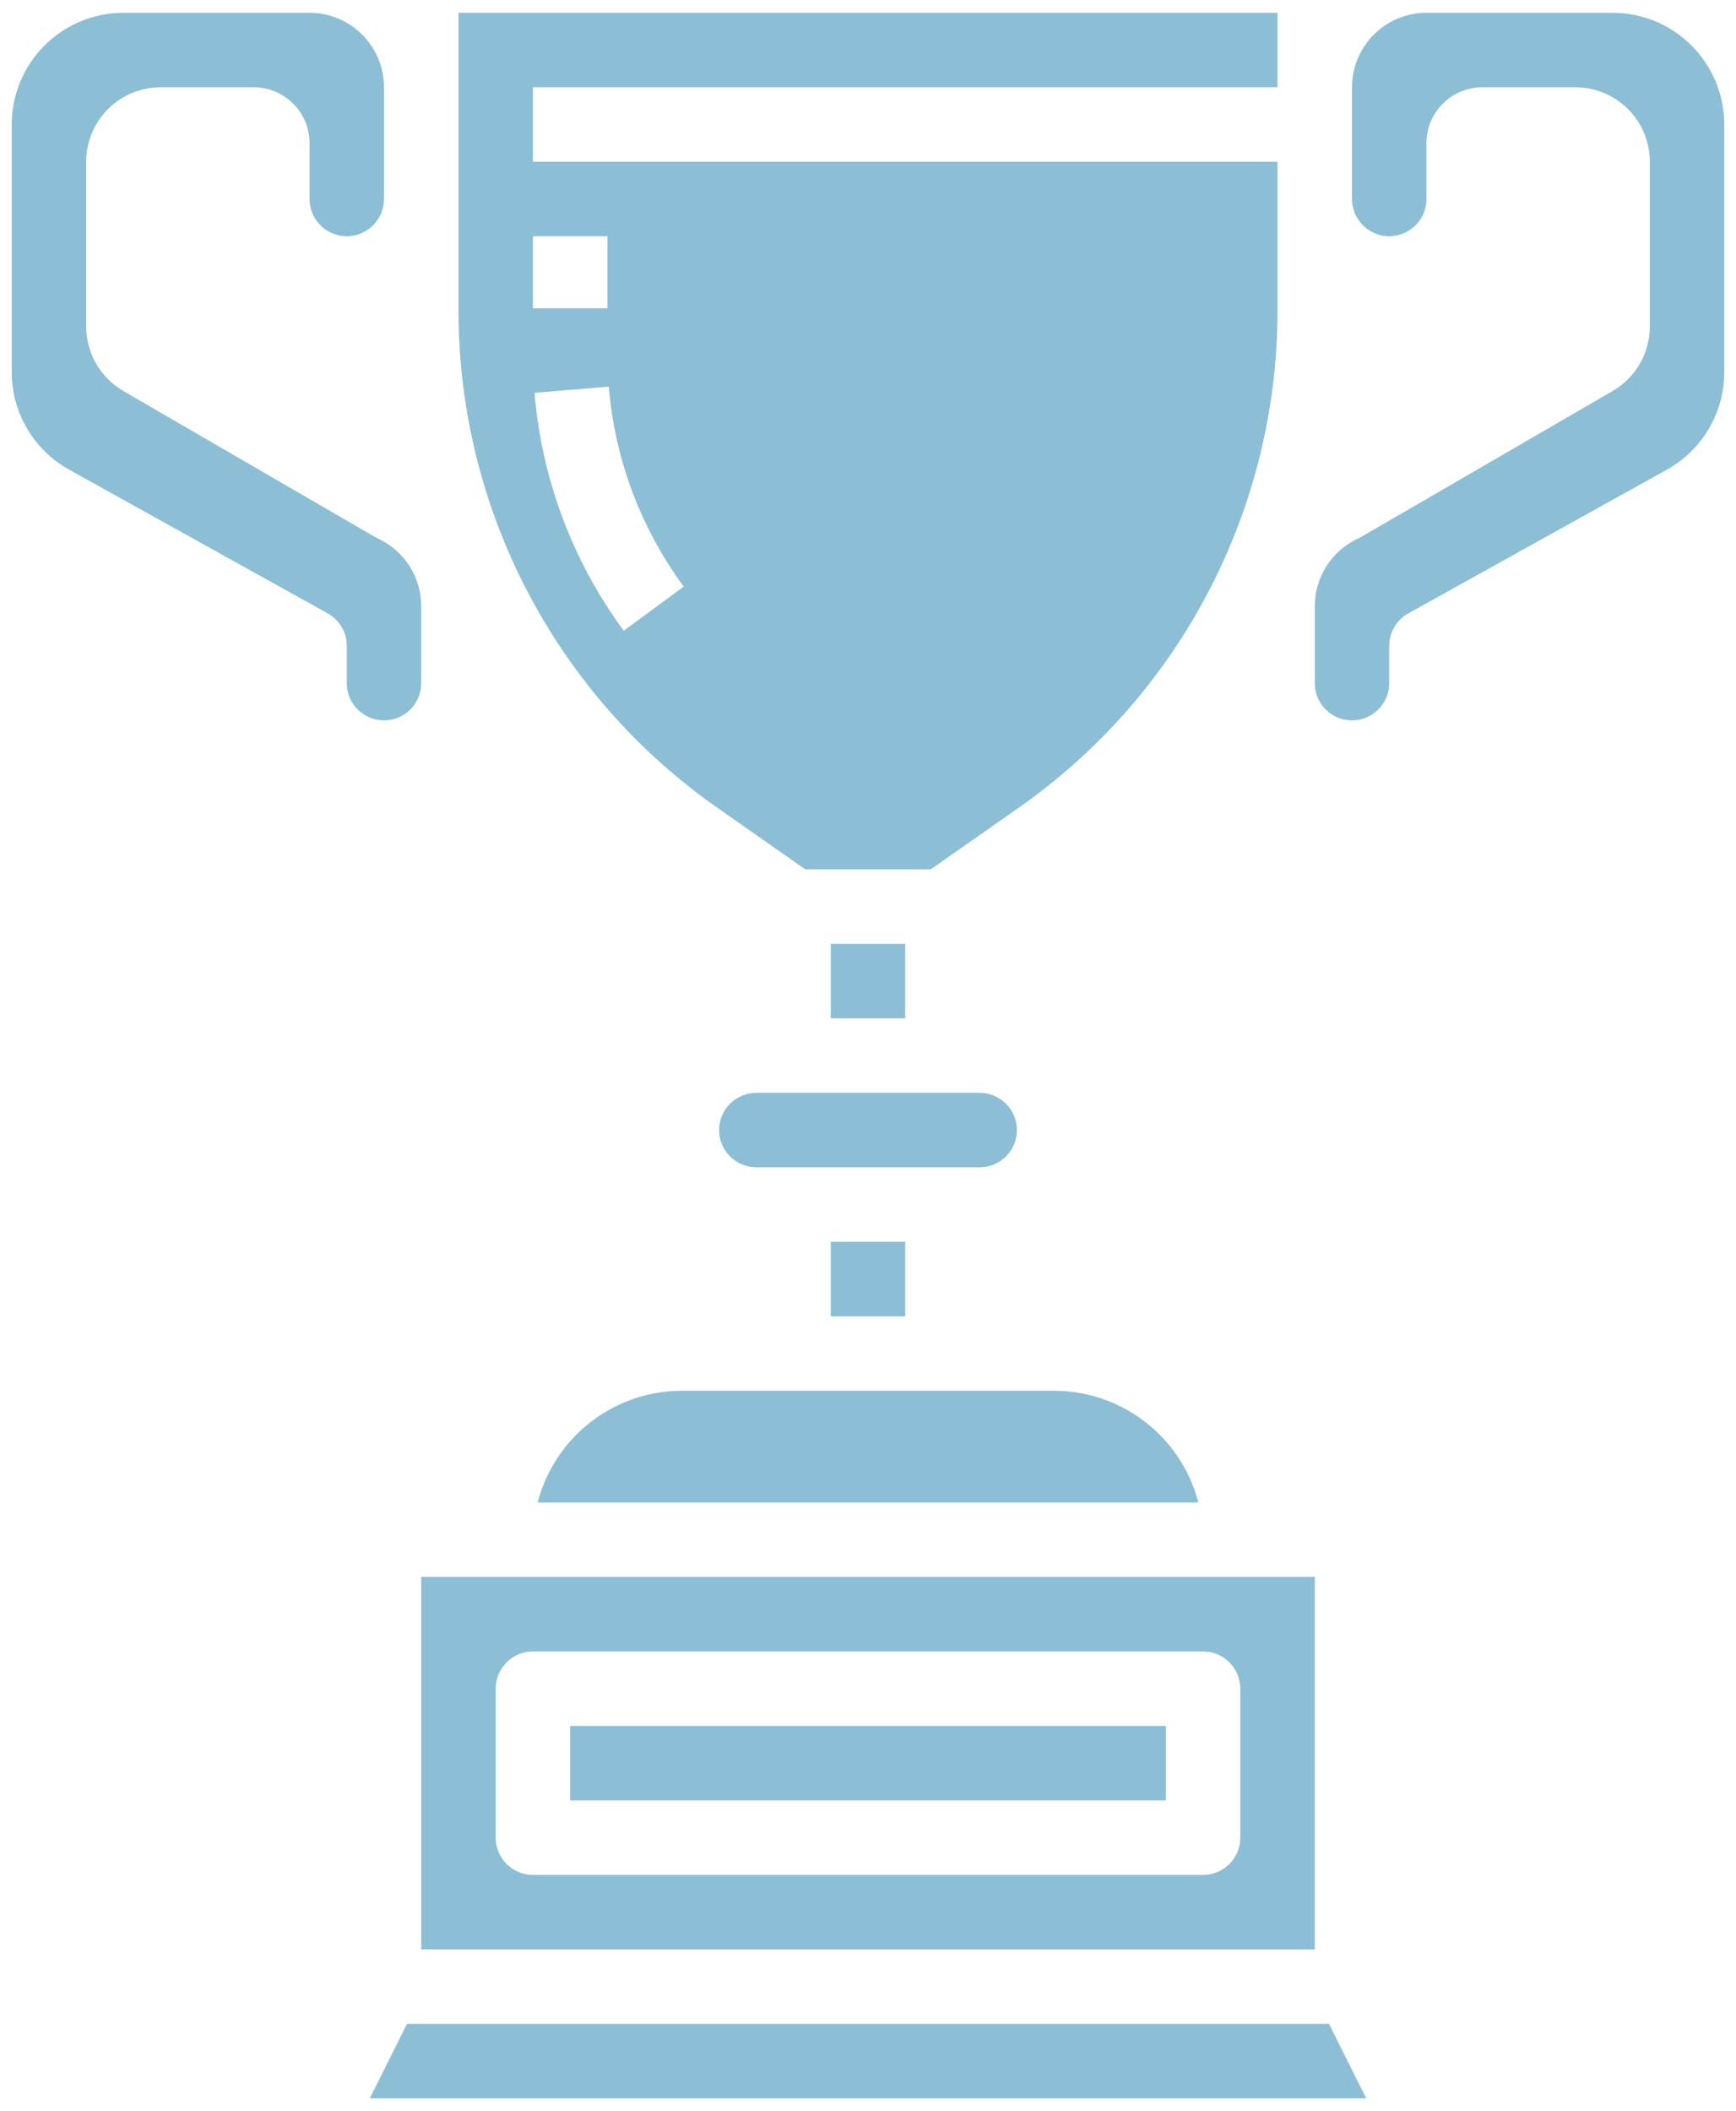 <svg width="102" height="124" viewBox="0 0 102 124" fill="none" xmlns="http://www.w3.org/2000/svg">
<path d="M40.062 81.688H61.938C63.877 81.69 65.761 82.335 67.294 83.523C68.827 84.71 69.923 86.373 70.41 88.25H31.59C32.077 86.373 33.173 84.71 34.706 83.523C36.239 82.335 38.123 81.69 40.062 81.688ZM53.188 77.312V72.938H48.812V77.312H53.188ZM68.5 101.375H33.5V105.75H68.5V101.375ZM42.25 66.375C42.251 66.955 42.481 67.511 42.891 67.921C43.301 68.331 43.858 68.562 44.438 68.562H57.562C58.143 68.562 58.699 68.332 59.109 67.922C59.52 67.512 59.75 66.955 59.75 66.375C59.75 65.795 59.52 65.238 59.109 64.828C58.699 64.418 58.143 64.188 57.562 64.188H44.438C43.858 64.188 43.301 64.419 42.891 64.829C42.481 65.239 42.251 65.795 42.25 66.375ZM24.75 92.625H77.25V114.5H24.75V92.625ZM29.125 107.938C29.125 108.518 29.355 109.074 29.766 109.484C30.176 109.895 30.732 110.125 31.312 110.125H70.688C71.268 110.125 71.824 109.895 72.234 109.484C72.644 109.074 72.875 108.518 72.875 107.938V99.188C72.875 98.607 72.644 98.051 72.234 97.641C71.824 97.231 71.268 97 70.688 97H31.312C30.732 97 30.176 97.231 29.766 97.641C29.355 98.051 29.125 98.607 29.125 99.188V107.938ZM48.812 55.438V59.812H53.188V55.438H48.812ZM26.938 0.75H75.062V5.125H31.312V9.5H75.062V18.25C75.06 23.978 73.678 29.62 71.033 34.7C68.388 39.781 64.558 44.149 59.867 47.435L54.686 51.062H47.314L42.133 47.435C37.442 44.149 33.612 39.781 30.967 34.7C28.322 29.62 26.94 23.978 26.938 18.25V0.75ZM35.767 22.71L31.407 23.072C31.826 28.126 33.641 32.964 36.648 37.047L40.171 34.453C37.644 31.022 36.119 26.957 35.767 22.71ZM31.312 18.113H35.688V13.875H31.312V18.113ZM24.75 40.125V35.601C24.749 34.761 24.506 33.939 24.052 33.233C23.597 32.527 22.949 31.967 22.185 31.618C22.12 31.588 22.055 31.555 21.994 31.519L7.242 22.962C6.58 22.576 6.031 22.024 5.648 21.36C5.266 20.696 5.064 19.944 5.062 19.178V9.5C5.064 8.34 5.525 7.228 6.345 6.408C7.166 5.588 8.278 5.126 9.438 5.125H14.906C15.776 5.126 16.61 5.472 17.225 6.087C17.841 6.702 18.187 7.536 18.188 8.406V11.688C18.188 12.268 18.418 12.824 18.828 13.234C19.238 13.645 19.795 13.875 20.375 13.875C20.955 13.875 21.512 13.645 21.922 13.234C22.332 12.824 22.562 12.268 22.562 11.688V5.125C22.561 3.965 22.1 2.853 21.28 2.033C20.459 1.213 19.347 0.751 18.188 0.75H7.25C5.51 0.752 3.842 1.444 2.612 2.674C1.382 3.905 0.69 5.573 0.688 7.312V21.851C0.688 23.022 1.001 24.171 1.595 25.179C2.188 26.188 3.04 27.02 4.063 27.588L19.25 36.025C19.591 36.215 19.875 36.492 20.073 36.828C20.271 37.164 20.375 37.547 20.375 37.938V40.125C20.375 40.705 20.605 41.262 21.016 41.672C21.426 42.082 21.982 42.312 22.562 42.312C23.143 42.312 23.699 42.082 24.109 41.672C24.52 41.262 24.75 40.705 24.75 40.125ZM94.75 0.75H83.812C82.653 0.751 81.541 1.213 80.72 2.033C79.9 2.853 79.439 3.965 79.438 5.125V11.688C79.438 12.268 79.668 12.824 80.078 13.234C80.488 13.645 81.045 13.875 81.625 13.875C82.205 13.875 82.762 13.645 83.172 13.234C83.582 12.824 83.812 12.268 83.812 11.688V8.406C83.813 7.536 84.159 6.702 84.775 6.087C85.39 5.472 86.224 5.126 87.094 5.125H92.562C93.722 5.126 94.834 5.588 95.655 6.408C96.475 7.228 96.936 8.34 96.938 9.5V19.178C96.936 19.944 96.734 20.696 96.352 21.36C95.97 22.024 95.42 22.576 94.758 22.962L80.007 31.519C79.945 31.555 79.88 31.588 79.815 31.618C79.051 31.966 78.403 32.527 77.948 33.233C77.494 33.939 77.251 34.761 77.25 35.601V40.125C77.25 40.705 77.481 41.262 77.891 41.672C78.301 42.082 78.857 42.312 79.438 42.312C80.018 42.312 80.574 42.082 80.984 41.672C81.394 41.262 81.625 40.705 81.625 40.125V37.938C81.625 37.547 81.729 37.164 81.927 36.828C82.125 36.492 82.409 36.215 82.75 36.025L97.937 27.588C98.96 27.02 99.812 26.188 100.406 25.179C100.999 24.171 101.312 23.022 101.312 21.851V7.312C101.31 5.573 100.618 3.905 99.388 2.674C98.158 1.444 96.49 0.752 94.75 0.75ZM23.914 118.875L21.727 123.25H80.273L78.086 118.875H23.914Z" fill="#8CBFD5"/>
</svg>
